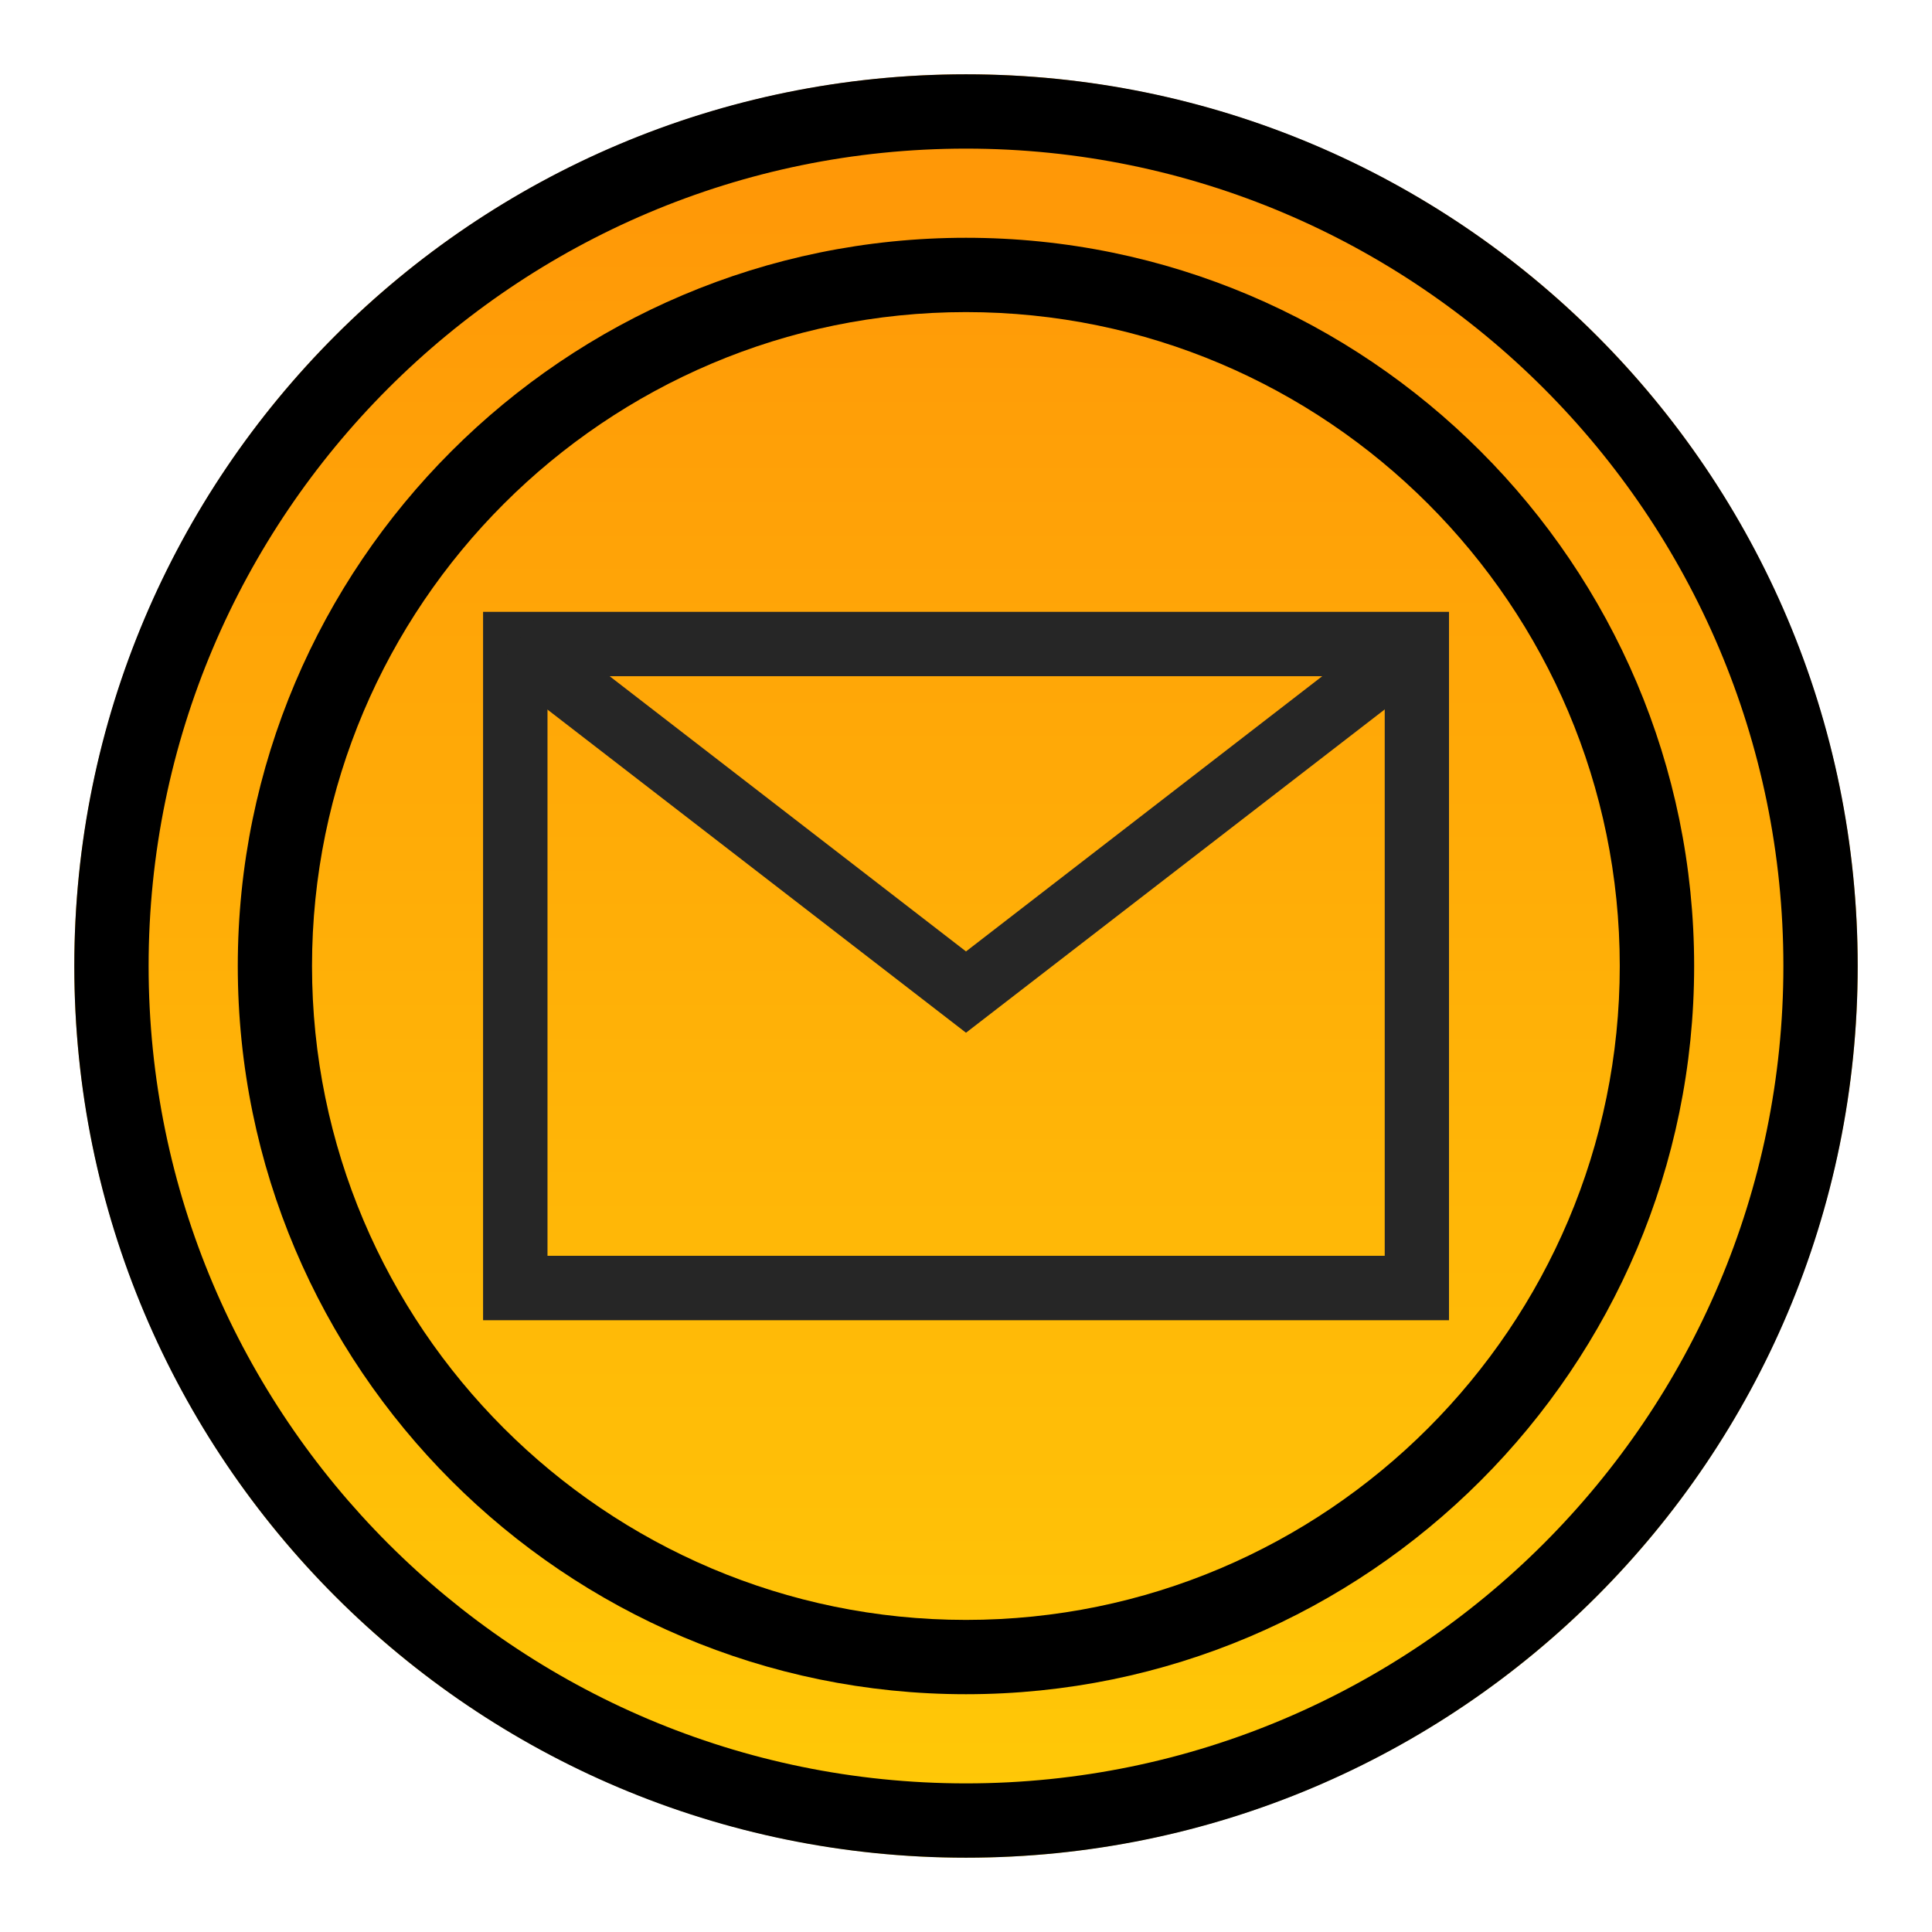 <?xml version="1.0" encoding="utf-8"?>
<!-- Generator: Adobe Illustrator 16.0.0, SVG Export Plug-In . SVG Version: 6.00 Build 0)  -->
<!DOCTYPE svg PUBLIC "-//W3C//DTD SVG 1.1//EN" "http://www.w3.org/Graphics/SVG/1.1/DTD/svg11.dtd">
<svg version="1.1" id="图层_1" xmlns="http://www.w3.org/2000/svg" xmlns:xlink="http://www.w3.org/1999/xlink" x="0px" y="0px"
	 width="26px" height="26px" viewBox="0 0 26 26" enable-background="new 0 0 26 26" xml:space="preserve">
<g>
	<g>
		<rect fill="#E60012" fill-opacity="0" width="26" height="26"/>
		<g>
			<g>
				
					<linearGradient id="SVGID_1_" gradientUnits="userSpaceOnUse" x1="-9.499" y1="899.432" x2="-9.499" y2="876.409" gradientTransform="matrix(1 0 0 -1 22.5 901.89)">
					<stop  offset="0" style="stop-color:#FF9807"/>
					<stop  offset="1" style="stop-color:#FFCB07"/>
				</linearGradient>
				<circle fill="url(#SVGID_1_)" cx="13" cy="13" r="12"/>
			</g>
			<path d="M13,2c6.063,0,11,4.934,11,11c0,6.065-4.937,11-11,11C6.934,24,2,19.065,2,13C2,6.934,6.934,2,13,2 M13,1
				C6.371,1,1,6.372,1,13s5.371,12,12,12c6.627,0,12-5.372,12-12S19.627,1,13,1L13,1z"/>
			<path d="M13,4.2c4.852,0,8.798,3.948,8.798,8.8c0,4.853-3.945,8.8-8.798,8.8S4.199,17.853,4.199,13C4.199,8.148,8.148,4.2,13,4.2
				 M13,3.2c-5.404,0-9.8,4.396-9.8,9.8c0,5.404,4.396,9.8,9.8,9.8c5.402,0,9.799-4.396,9.799-9.8C22.799,7.596,18.402,3.2,13,3.2
				L13,3.2z"/>
		</g>
	</g>
	<g>
		<g>
			<path fill="#262626" d="M19.5,17.767H6.501V8.234H19.5V17.767z M7.368,16.9h11.267V9.1H7.368V16.9z"/>
			<polygon fill="#262626" points="13,13.898 6.668,9.009 7.198,8.323 13,12.804 18.8,8.323 19.332,9.009 			"/>
		</g>
	</g>
</g>
</svg>
